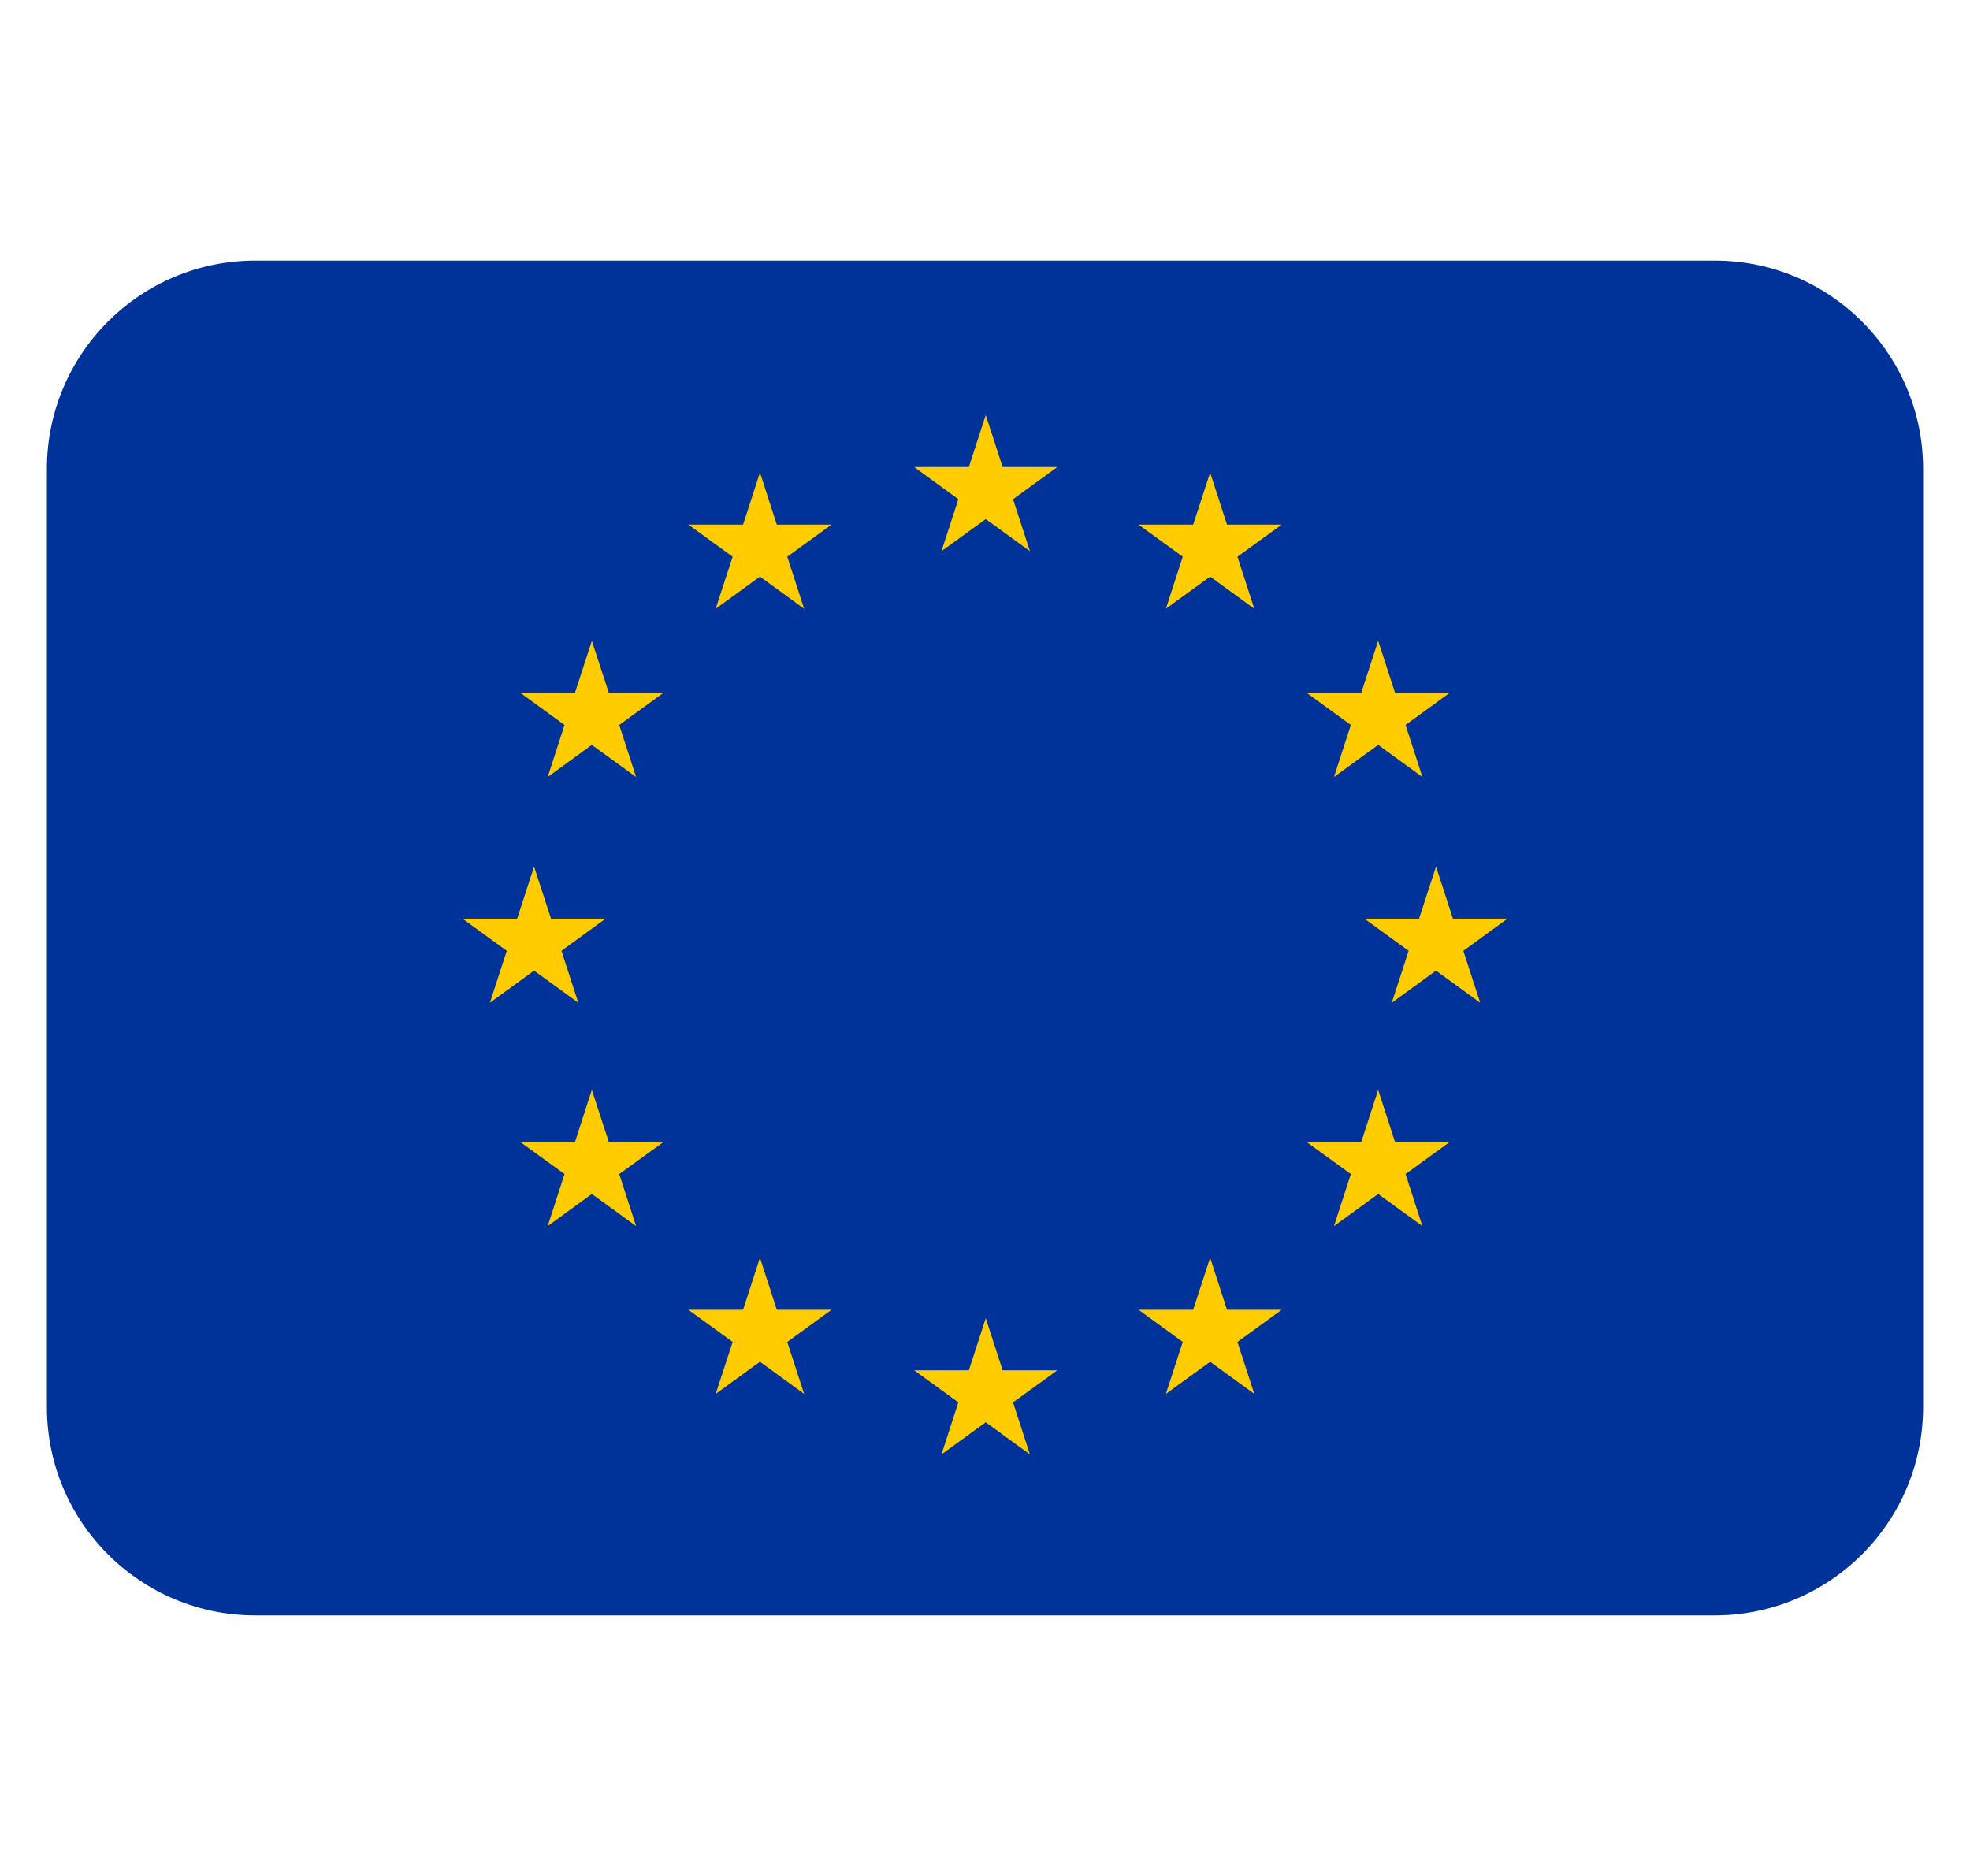<svg width="21" height="20" viewBox="0 0 21 20" fill="none" xmlns="http://www.w3.org/2000/svg">
<g clip-path="url(#clip0)">
<path d="M18.278 2.778H2.722C1.495 2.778 0.5 3.772 0.5 5V15C0.5 16.228 1.495 17.222 2.722 17.222H18.278C19.505 17.222 20.5 16.228 20.5 15V5C20.5 3.772 19.505 2.778 18.278 2.778Z" fill="#003399"/>
<path d="M10.799 14.951L11.271 14.609H10.688L10.508 14.054L10.328 14.609H9.745L10.216 14.951L10.036 15.506L10.508 15.163L10.979 15.506L10.799 14.951Z" fill="#FFCC00"/>
<path d="M10.799 5.322L11.271 4.979H10.688L10.508 4.425L10.328 4.979H9.745L10.216 5.322L10.036 5.876L10.508 5.534L10.979 5.876L10.799 5.322Z" fill="#FFCC00"/>
<path d="M5.985 10.137L6.456 9.794H5.874L5.693 9.239L5.513 9.794H4.93L5.402 10.137L5.222 10.691L5.693 10.348L6.165 10.691L5.985 10.137Z" fill="#FFCC00"/>
<path d="M6.601 12.517L7.073 12.175H6.49L6.309 11.62L6.129 12.175H5.546L6.018 12.517L5.838 13.072L6.309 12.729L6.781 13.072L6.601 12.517Z" fill="#FFCC00"/>
<path d="M6.601 7.729L7.073 7.386H6.49L6.309 6.832L6.129 7.386H5.546L6.018 7.729L5.838 8.284L6.309 7.941L6.781 8.284L6.601 7.729Z" fill="#FFCC00"/>
<path d="M8.392 14.307L8.864 13.964H8.281L8.101 13.409L7.921 13.964H7.338L7.81 14.307L7.629 14.861L8.101 14.518L8.572 14.861L8.392 14.307Z" fill="#FFCC00"/>
<path d="M8.392 5.935L8.864 5.593H8.281L8.101 5.038L7.921 5.593H7.338L7.81 5.935L7.629 6.49L8.101 6.147L8.572 6.49L8.392 5.935Z" fill="#FFCC00"/>
<path d="M15.016 10.137L14.544 9.794H15.127L15.308 9.239L15.488 9.794H16.07L15.599 10.137L15.779 10.691L15.308 10.348L14.836 10.691L15.016 10.137Z" fill="#FFCC00"/>
<path d="M14.4 12.517L13.928 12.175H14.511L14.691 11.62L14.871 12.175H15.454L14.983 12.517L15.163 13.072L14.691 12.729L14.22 13.072L14.4 12.517Z" fill="#FFCC00"/>
<path d="M14.4 7.729L13.928 7.386H14.511L14.691 6.832L14.871 7.386H15.454L14.983 7.729L15.163 8.284L14.691 7.941L14.22 8.284L14.4 7.729Z" fill="#FFCC00"/>
<path d="M12.608 14.307L12.137 13.964H12.719L12.9 13.409L13.08 13.964H13.663L13.191 14.307L13.371 14.861L12.9 14.518L12.428 14.861L12.608 14.307Z" fill="#FFCC00"/>
<path d="M12.608 5.935L12.137 5.593H12.719L12.9 5.038L13.08 5.593H13.663L13.191 5.935L13.371 6.49L12.9 6.147L12.428 6.49L12.608 5.935Z" fill="#FFCC00"/>
</g>
<defs>
<clipPath id="clip0">
<rect width="20" height="20" transform="matrix(1 0 0 -1 0.5 20)" fill="white"/>
</clipPath>
</defs>
</svg>
